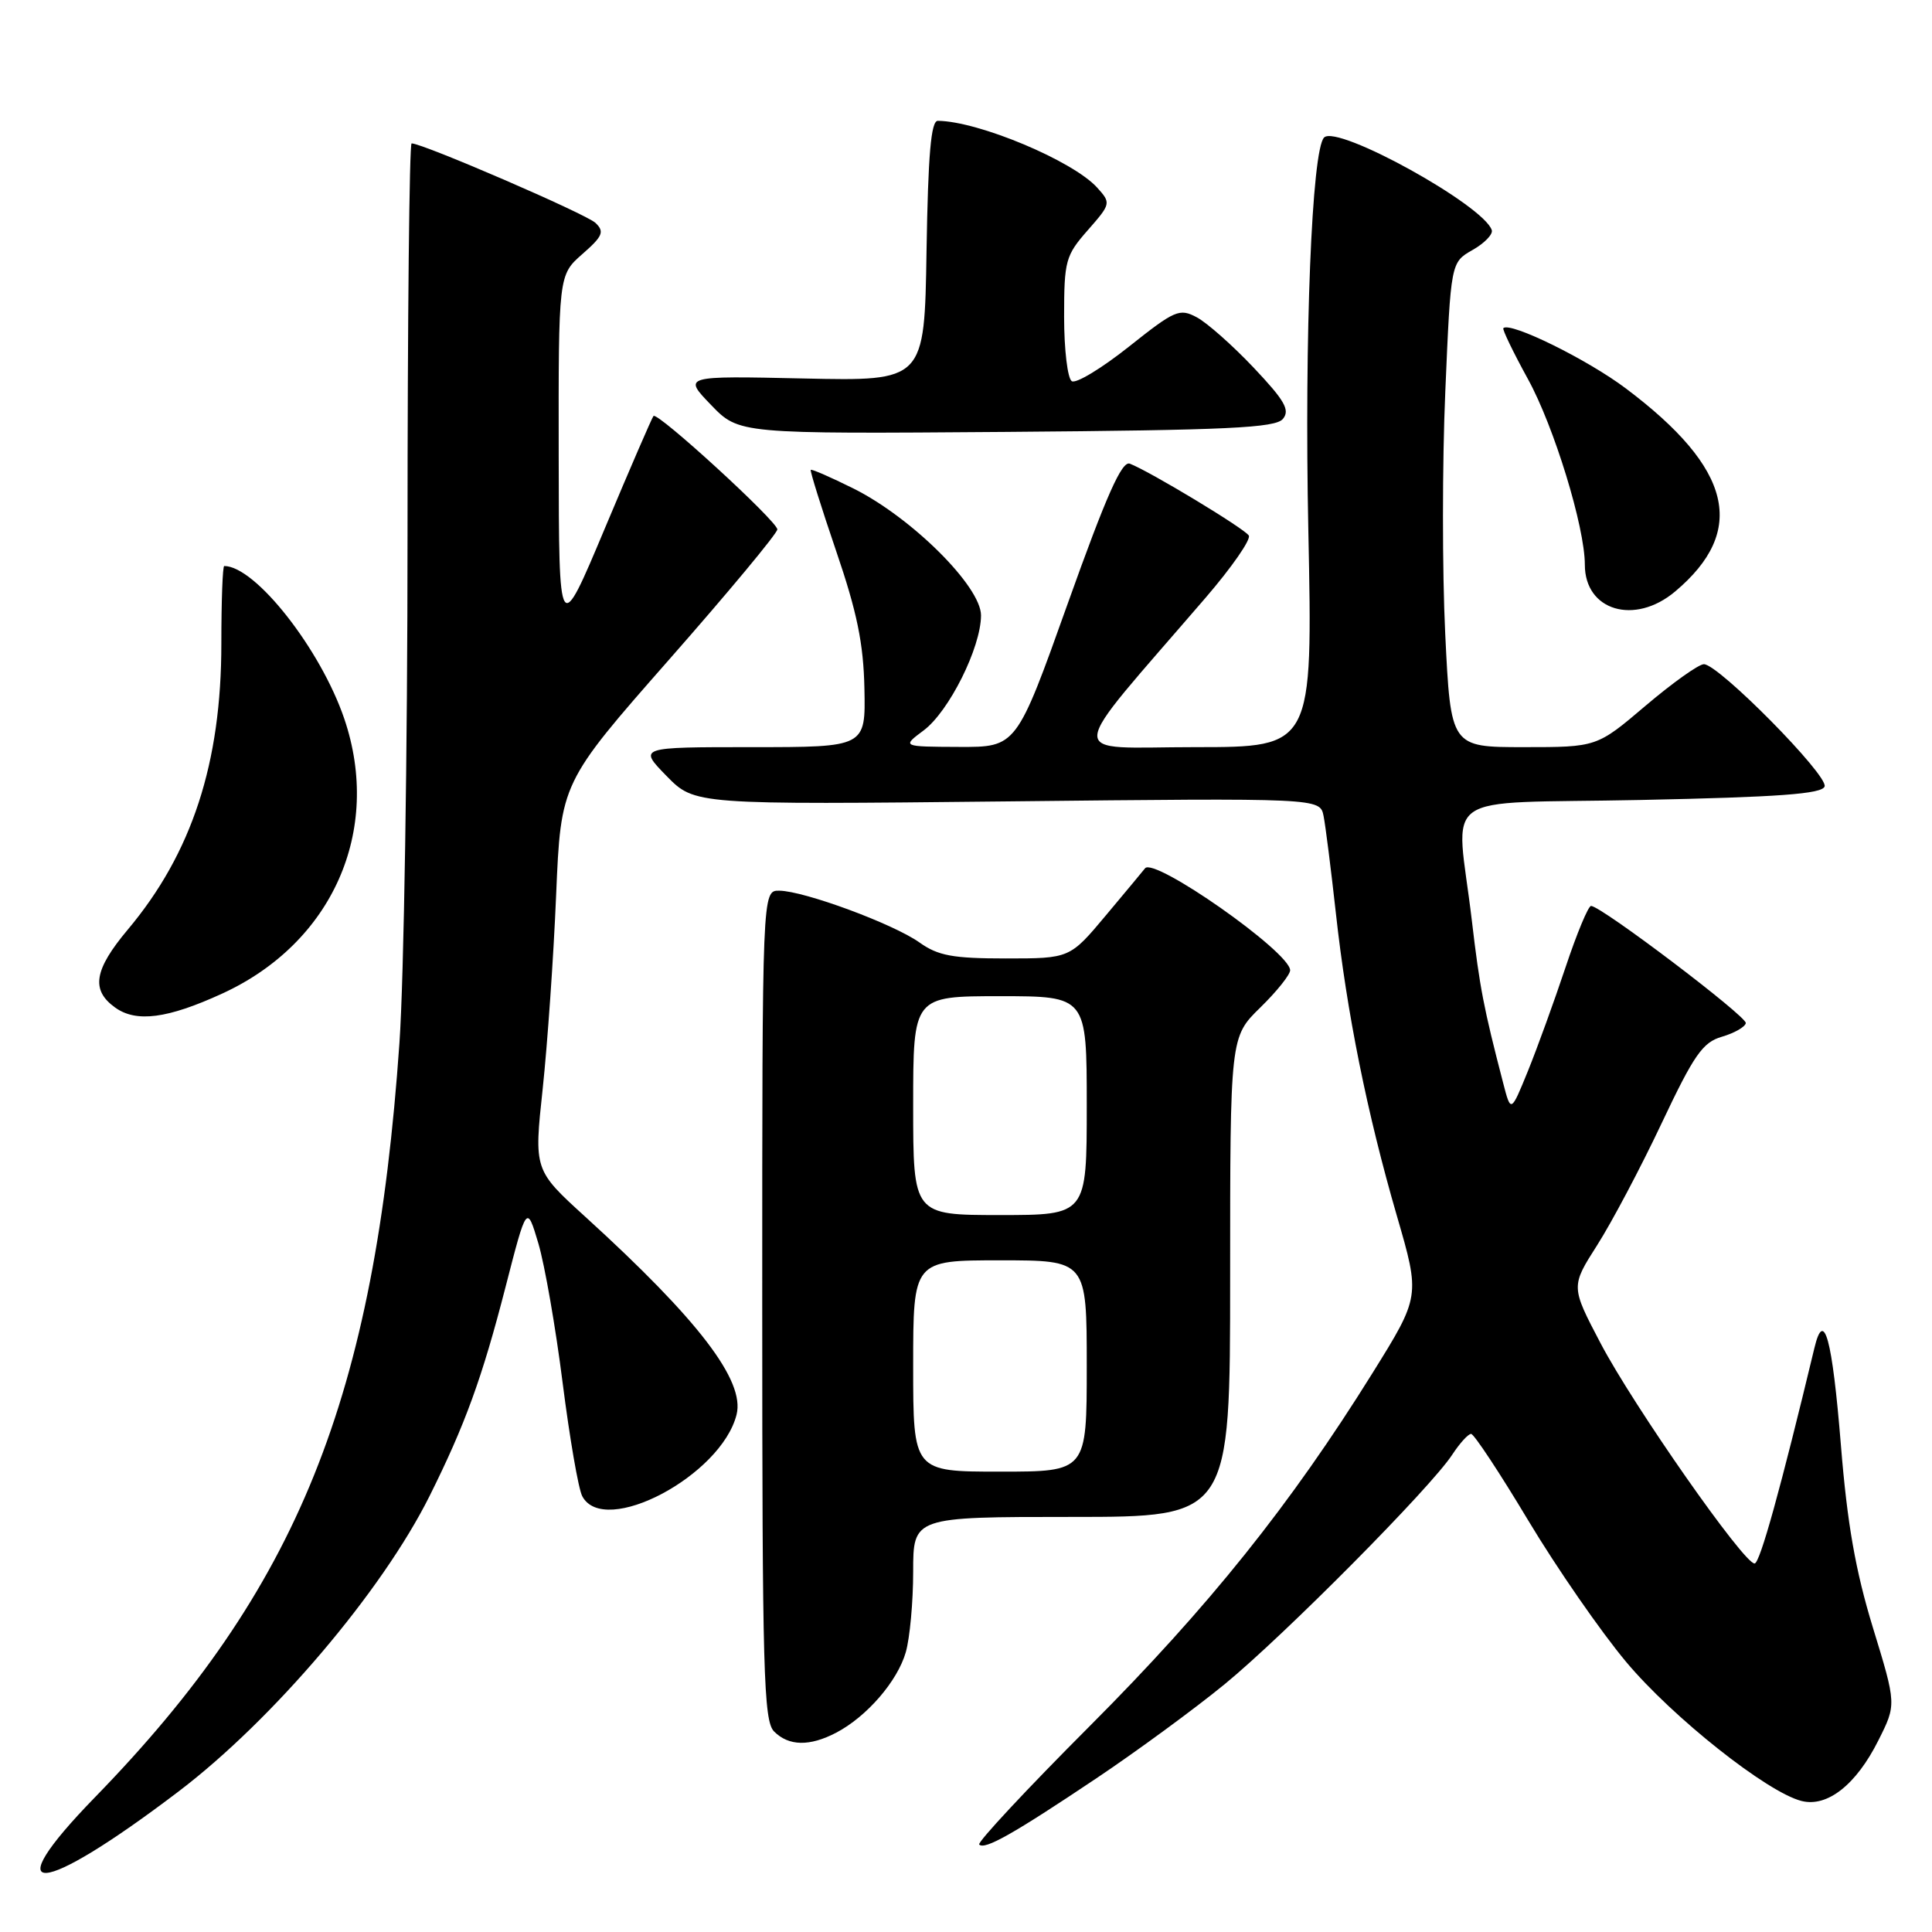 <?xml version="1.0" encoding="UTF-8" standalone="no"?>
<!DOCTYPE svg PUBLIC "-//W3C//DTD SVG 1.1//EN" "http://www.w3.org/Graphics/SVG/1.1/DTD/svg11.dtd" >
<svg xmlns="http://www.w3.org/2000/svg" xmlns:xlink="http://www.w3.org/1999/xlink" version="1.1" viewBox="0 0 256 256">
 <g >
 <path fill="currentColor"
d=" M 23.70 237.35 C 36.19 227.84 50.60 210.88 56.91 198.25 C 61.62 188.81 63.88 182.60 66.98 170.56 C 69.80 159.60 69.80 159.60 71.34 164.77 C 72.18 167.62 73.63 175.92 74.55 183.22 C 75.48 190.53 76.64 197.29 77.15 198.25 C 80.04 203.75 95.57 195.54 97.60 187.44 C 98.73 182.95 92.57 174.90 77.60 161.27 C 70.75 155.04 70.75 155.04 71.91 144.27 C 72.54 138.35 73.35 126.80 73.69 118.61 C 74.32 103.71 74.32 103.71 88.66 87.40 C 96.55 78.43 103.00 70.67 103.00 70.15 C 103.00 69.08 87.12 54.53 86.59 55.12 C 86.40 55.33 83.50 62.02 80.15 70.00 C 74.06 84.50 74.06 84.50 74.03 60.47 C 74.00 36.45 74.00 36.45 77.16 33.67 C 79.87 31.30 80.12 30.70 78.91 29.54 C 77.69 28.36 56.03 19.00 54.54 19.00 C 54.24 19.00 54.00 42.36 54.00 70.92 C 54.00 99.48 53.52 129.74 52.93 138.17 C 49.65 185.29 39.48 210.50 12.63 238.10 C -0.76 251.85 5.15 251.45 23.70 237.35 Z  M 145.27 235.64 C 150.64 232.04 158.29 226.43 162.27 223.17 C 170.19 216.67 189.57 197.13 192.43 192.75 C 193.42 191.24 194.54 190.00 194.93 190.00 C 195.31 190.00 198.72 195.16 202.50 201.47 C 206.28 207.77 212.12 216.21 215.48 220.22 C 221.63 227.56 234.16 237.50 238.72 238.64 C 242.13 239.50 245.96 236.48 248.89 230.62 C 251.29 225.85 251.29 225.85 248.17 215.67 C 245.86 208.11 244.77 201.91 243.93 191.50 C 242.78 177.33 241.69 173.31 240.42 178.61 C 235.96 197.18 233.21 207.11 232.50 207.17 C 231.14 207.31 216.44 186.29 212.08 177.98 C 208.14 170.47 208.14 170.47 211.64 164.98 C 213.56 161.97 217.40 154.72 220.16 148.87 C 224.47 139.75 225.61 138.11 228.17 137.37 C 229.81 136.89 231.23 136.08 231.33 135.57 C 231.49 134.70 212.27 120.13 210.83 120.04 C 210.46 120.02 208.94 123.68 207.44 128.18 C 205.94 132.67 203.70 138.85 202.46 141.91 C 200.20 147.46 200.20 147.46 199.17 143.48 C 196.58 133.50 196.08 130.92 195.03 122.00 C 192.96 104.44 189.98 106.57 217.42 106.00 C 235.74 105.62 241.44 105.20 241.77 104.21 C 242.26 102.73 227.70 87.99 225.77 88.01 C 225.07 88.02 221.60 90.50 218.05 93.51 C 211.59 99.00 211.59 99.00 201.91 99.00 C 192.23 99.00 192.23 99.00 191.50 83.99 C 191.10 75.73 191.10 61.28 191.51 51.87 C 192.24 34.77 192.24 34.77 195.11 33.13 C 196.69 32.24 197.84 31.05 197.67 30.50 C 196.62 27.20 177.20 16.47 175.45 18.22 C 173.82 19.84 172.83 44.55 173.36 70.25 C 173.95 99.00 173.95 99.00 158.37 99.00 C 140.93 99.00 140.77 101.25 159.76 79.19 C 163.22 75.17 165.79 71.47 165.47 70.96 C 164.90 70.03 152.36 62.46 149.71 61.44 C 148.65 61.03 146.61 65.62 141.49 79.95 C 134.69 99.00 134.69 99.00 127.09 98.97 C 119.50 98.94 119.50 98.94 122.38 96.79 C 125.74 94.29 129.98 85.80 129.99 81.55 C 130.00 77.72 120.80 68.57 113.07 64.72 C 110.09 63.24 107.55 62.13 107.43 62.26 C 107.31 62.39 108.82 67.22 110.79 73.00 C 113.56 81.10 114.42 85.27 114.54 91.25 C 114.70 99.00 114.70 99.00 99.65 99.00 C 84.59 99.00 84.59 99.00 88.32 102.82 C 92.05 106.63 92.05 106.63 133.47 106.19 C 174.90 105.74 174.90 105.74 175.38 108.12 C 175.64 109.43 176.37 115.22 177.01 121.00 C 178.46 134.18 181.13 147.46 185.10 161.13 C 188.19 171.77 188.19 171.77 181.85 181.96 C 171.00 199.38 160.16 212.92 144.41 228.70 C 136.06 237.06 129.47 244.13 129.75 244.41 C 130.48 245.15 134.25 243.02 145.27 235.64 Z  M 110.80 229.59 C 114.85 227.47 118.92 222.77 120.02 218.93 C 120.56 217.05 121.00 212.25 121.00 208.26 C 121.00 201.00 121.00 201.00 142.00 201.00 C 163.00 201.00 163.00 201.00 163.00 169.20 C 163.00 137.41 163.00 137.41 167.00 133.50 C 169.20 131.35 170.98 129.12 170.95 128.55 C 170.84 126.08 152.88 113.50 151.72 115.06 C 151.54 115.30 149.22 118.09 146.57 121.25 C 141.76 127.00 141.76 127.00 133.28 127.00 C 126.25 127.00 124.30 126.64 121.83 124.88 C 118.37 122.42 106.55 118.05 103.25 118.02 C 101.00 118.00 101.00 118.00 101.00 172.93 C 101.00 221.53 101.18 228.04 102.57 229.43 C 104.52 231.38 107.28 231.43 110.80 229.59 Z  M 29.43 131.66 C 44.04 124.97 50.66 110.08 45.62 95.24 C 42.48 86.01 33.83 75.00 29.71 75.00 C 29.50 75.00 29.33 79.61 29.33 85.25 C 29.34 101.10 25.43 113.06 16.93 123.18 C 12.46 128.51 12.02 131.18 15.25 133.50 C 18.05 135.52 22.19 134.98 29.43 131.66 Z  M 221.96 78.38 C 231.53 70.33 229.54 62.08 215.46 51.49 C 210.36 47.64 200.13 42.61 199.20 43.48 C 199.04 43.63 200.50 46.66 202.45 50.21 C 205.92 56.51 210.00 69.83 210.00 74.83 C 210.00 80.93 216.60 82.89 221.96 78.38 Z  M 169.99 55.51 C 170.96 54.34 170.24 53.08 166.12 48.72 C 163.34 45.78 159.95 42.78 158.59 42.05 C 156.29 40.82 155.69 41.08 149.58 45.94 C 145.98 48.80 142.58 50.86 142.02 50.51 C 141.46 50.17 141.00 46.32 141.00 41.98 C 141.00 34.54 141.19 33.86 144.13 30.51 C 147.21 27.00 147.23 26.91 145.38 24.86 C 142.17 21.31 129.65 16.06 124.27 16.01 C 123.36 16.00 122.98 20.43 122.77 33.25 C 122.50 50.50 122.50 50.50 106.50 50.15 C 90.50 49.80 90.50 49.80 94.21 53.65 C 97.92 57.50 97.92 57.50 133.36 57.23 C 162.72 57.00 169.00 56.70 169.99 55.51 Z  M 121.00 181.00 C 121.00 167.00 121.00 167.00 132.50 167.00 C 144.00 167.00 144.00 167.00 144.00 181.00 C 144.00 195.00 144.00 195.00 132.50 195.00 C 121.00 195.00 121.00 195.00 121.00 181.00 Z  M 121.00 146.50 C 121.00 132.00 121.00 132.00 132.50 132.00 C 144.00 132.00 144.00 132.00 144.00 146.50 C 144.00 161.00 144.00 161.00 132.50 161.00 C 121.00 161.00 121.00 161.00 121.00 146.50 Z "/>
</g>
</svg>